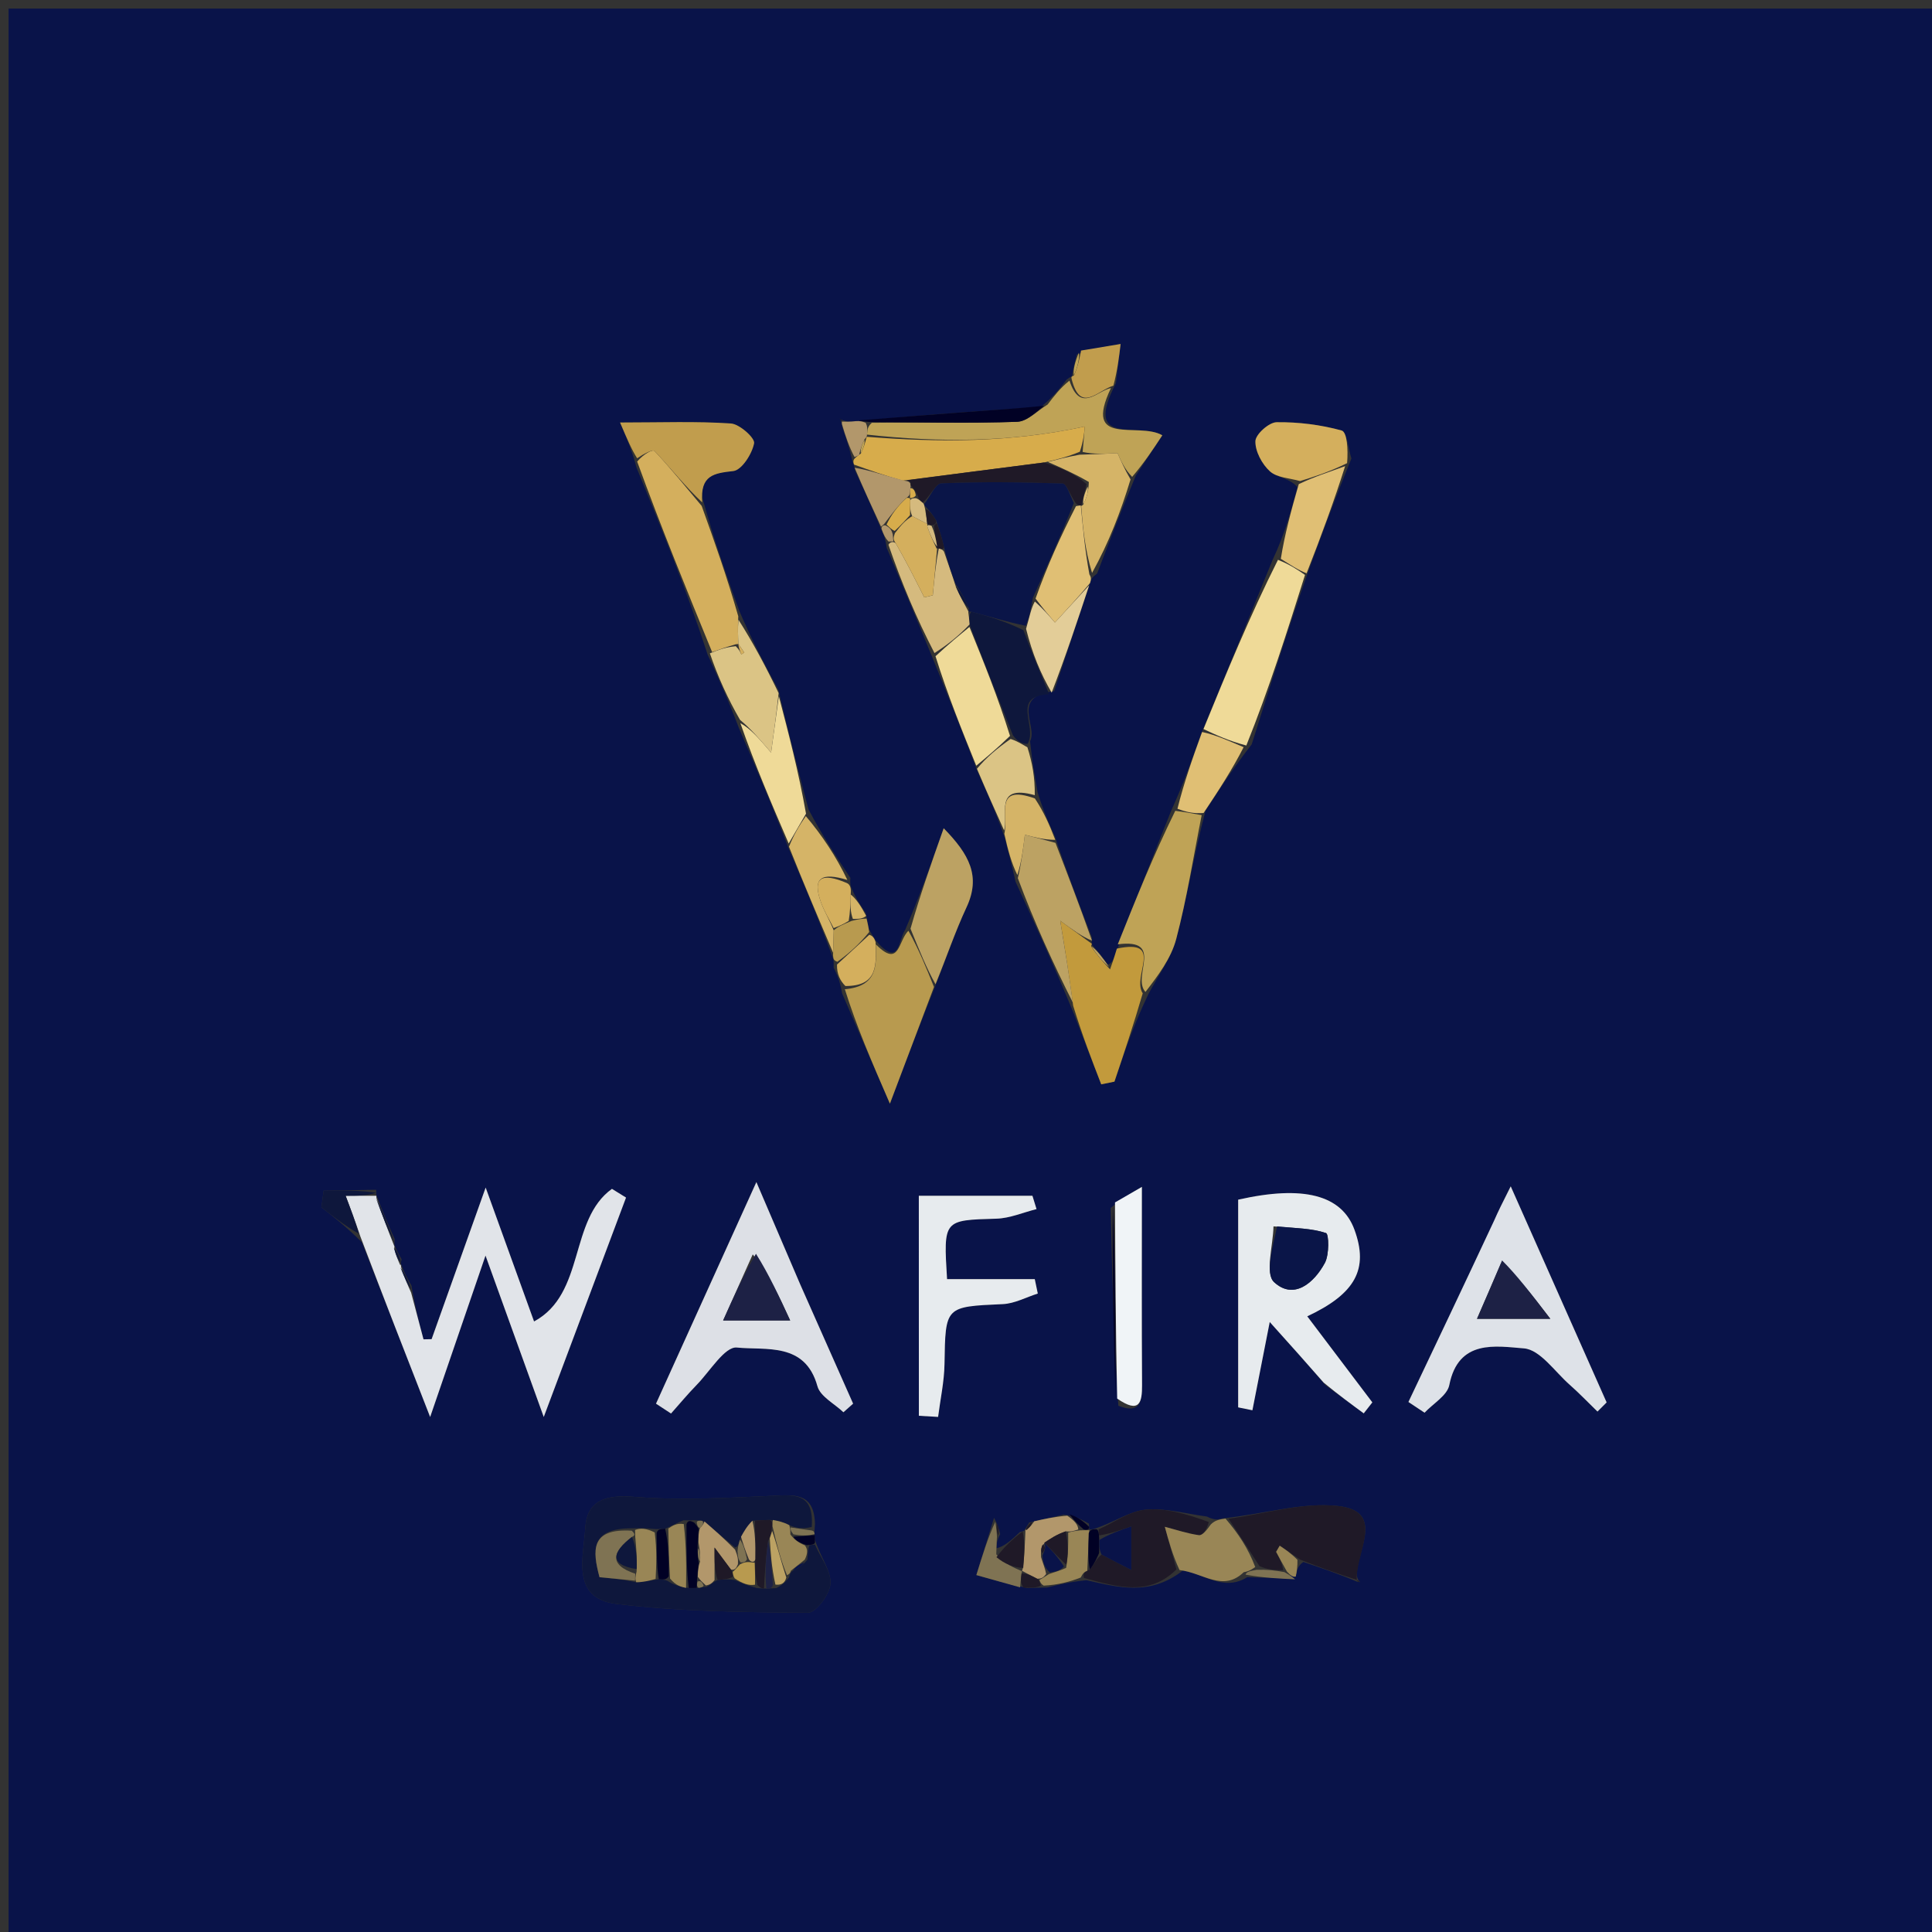 <svg version="1.1" id="Layer_1" xmlns="http://www.w3.org/2000/svg" xmlns:xlink="http://www.w3.org/1999/xlink" x="0px" y="0px"
	 width="100%" viewBox="0 0 225 225" enable-background="new 0 0 225 225" xml:space="preserve">
<rect x="0" y="0" width="225" height="225" fill="#333333" stroke="none"/>
<path fill="#091349" opacity="1" stroke="none" 
	d="
M122,226 
	C81.333,226 41.167,226 1,226 
	C1,151 1,76 1,1 
	C76,1 151,1 226,1 
	C226,76 226,151 226,226 
	C191.5,226 157,226 122,226 
M94.84,178.541 
	C94.84,178.541 94.853,178.298 94.911,177.479 
	C94.827,173.686 92.337,174.095 89.66,174.218 
	C84.411,174.459 79.117,174.751 73.899,174.325 
	C70.628,174.058 68.36,174.676 68.164,177.942 
	C67.962,181.304 66.457,186.152 71.812,186.793 
	C79.181,187.676 86.661,187.758 94.097,187.82 
	C95.019,187.828 96.645,185.66 96.716,184.429 
	C96.801,182.951 95.57,181.396 94.912,179.326 
	C94.906,179.144 94.9,178.961 94.84,178.541 
M46.769,146.666 
	C46.472,146.123 46.176,145.579 45.956,145.05 
	C45.956,145.05 45.917,145.118 45.962,144.31 
	C45.212,142.595 44.461,140.88 43.827,139.144 
	C43.827,139.144 43.803,139.26 43.81,138.561 
	C41.771,138.595 39.732,138.63 37.694,138.664 
	C37.607,139.31 37.52,139.956 37.433,140.602 
	C38.889,141.74 40.345,142.877 42.151,144.681 
	C44.679,151.156 47.208,157.63 50.095,165.023 
	C52.415,158.259 54.339,152.651 56.543,146.225 
	C58.862,152.65 60.916,158.344 63.325,165.02 
	C66.817,155.707 69.862,147.589 72.907,139.47 
	C72.36,139.132 71.814,138.793 71.268,138.455 
	C66.231,142.067 68.199,150.66 62.196,153.898 
	C60.374,148.858 58.622,144.01 56.56,138.303 
	C54.23,144.837 52.248,150.398 50.265,155.959 
	C49.95,155.965 49.636,155.971 49.321,155.977 
	C48.84,154.163 48.36,152.35 47.922,149.734 
	C47.461,148.909 47.001,148.084 46.694,147.157 
	C46.694,147.157 46.597,147.313 46.769,146.666 
M126.814,177.443 
	C126.005,176.99 125.195,176.537 123.875,176.393 
	C122.732,176.65 121.59,176.908 119.861,177.311 
	C119.663,177.642 119.464,177.972 119.324,178.18 
	C119.324,178.18 119.42,178.276 118.766,178.431 
	C117.871,179.28 116.975,180.128 116.037,180.305 
	C116.058,179.857 116.08,179.409 116.48,178.665 
	C116.355,178.148 116.23,177.63 115.767,176.759 
	C115.08,178.984 114.394,181.209 113.707,183.433 
	C115.405,183.911 117.103,184.388 119.631,184.94 
	C120.186,184.921 120.742,184.903 121.972,184.879 
	C123.238,184.561 124.504,184.243 126.525,184.029 
	C130.167,184.834 133.842,185.926 137.731,182.925 
	C140.099,183.161 142.419,185.441 145.267,183.673 
	C147.119,183.757 148.972,183.841 150.995,183.282 
	C151.052,182.841 151.11,182.401 151.782,181.903 
	C153.856,182.6 155.93,183.298 158.106,184.226 
	C158.106,184.226 158.411,184.243 158.411,184.243 
	C158.411,184.243 157.995,184.004 158.012,183.201 
	C158.173,180.287 161.196,175.986 155.809,175.388 
	C151.67,174.928 147.326,176.308 142.366,176.839 
	C141.914,176.961 141.462,177.082 140.554,176.616 
	C138.166,176.307 135.74,175.595 133.402,175.817 
	C131.525,175.994 129.756,177.303 127.355,178.075 
	C127.162,178.106 126.969,178.137 126.857,178.114 
	C126.857,178.114 126.882,178.207 126.814,177.443 
M97.978,48.872 
	C97.911,48.819 97.844,48.766 97.777,48.712 
	C97.886,48.848 97.995,48.984 98.098,49.768 
	C98.507,50.935 98.915,52.102 99.276,53.707 
	C99.276,53.707 99.462,54.107 99.602,54.846 
	C100.602,57.007 101.603,59.169 102.754,61.935 
	C102.93,62.31 103.106,62.686 103.27,63.81 
	C104.994,67.897 106.719,71.983 108.684,76.808 
	C110.354,80.931 112.024,85.054 113.859,89.883 
	C114.885,92.158 115.911,94.433 116.995,97.502 
	C117.386,98.993 117.777,100.483 118.276,102.698 
	C120.482,107.499 122.689,112.299 124.979,117.852 
	C126.069,120.662 127.159,123.472 128.249,126.282 
	C128.762,126.177 129.275,126.072 129.788,125.967 
	C130.897,122.673 132.006,119.379 133.744,115.768 
	C134.853,113.638 136.385,111.618 136.982,109.353 
	C138.232,104.614 138.988,99.746 140.389,94.43 
	C141.976,91.978 143.562,89.526 145.771,86.69 
	C147.841,80.111 149.911,73.533 152.347,66.586 
	C153.874,62.421 155.401,58.255 157.385,53.399 
	C157.017,52.263 156.873,50.309 156.24,50.134 
	C153.801,49.464 151.203,49.139 148.671,49.172 
	C147.785,49.183 146.226,50.577 146.204,51.375 
	C146.17,52.56 146.973,54.061 147.899,54.895 
	C148.732,55.644 150.21,55.677 151.105,56.734 
	C150.361,59.478 149.617,62.221 148.212,65.194 
	C145.527,71.765 142.842,78.336 139.835,85.59 
	C138.857,88.371 137.88,91.152 136.396,94.416 
	C134.322,99.602 132.249,104.788 129.958,110.976 
	C129.731,111.615 129.504,112.254 129.024,112.313 
	C128.392,111.492 127.759,110.67 127.1,109.937 
	C127.1,109.937 127.193,109.941 127.154,109.153 
	C125.743,105.488 124.332,101.823 122.868,97.455 
	C122.199,95.983 121.531,94.512 120.841,92.281 
	C120.533,90.555 120.225,88.83 119.961,86.317 
	C120.892,84.569 117.628,81.119 122.771,80.492 
	C124.13,76.381 125.489,72.27 127.034,67.652 
	C127.073,67.476 127.113,67.3 127.772,66.785 
	C129.149,63.182 130.527,59.579 132.276,55.388 
	C133.293,53.843 134.31,52.297 135.365,50.694 
	C132.55,49.063 126.064,52.168 129.959,44.628 
	C130.141,43.106 130.324,41.584 130.506,40.062 
	C128.971,40.316 127.435,40.571 125.404,41.29 
	C125.184,42.171 124.964,43.051 124.807,43.868 
	C124.807,43.868 124.731,43.821 124.227,44.194 
	C123.486,45.168 122.744,46.142 121.229,47.396 
	C118.154,47.604 115.078,47.797 112.004,48.025 
	C108,48.321 103.998,48.644 99.387,49.132 
	C98.965,49.124 98.544,49.115 97.978,48.872 
M100.831,106.345 
	C100.25,105.482 99.668,104.619 99.129,103.353 
	C99.129,103.353 98.956,102.987 99.038,102.247 
	C97.393,99.769 95.747,97.291 94.154,94.257 
	C93.004,89.865 91.853,85.472 90.654,80.358 
	C89.146,77.547 87.638,74.736 86.09,71.132 
	C84.632,67.06 83.175,62.988 81.835,58.098 
	C81.53,55.32 83.156,55.115 85.404,54.858 
	C86.382,54.745 87.587,52.864 87.822,51.623 
	C87.938,51.009 86.129,49.386 85.118,49.318 
	C81.073,49.047 77,49.206 72.213,49.206 
	C73.025,51.108 73.574,52.394 74.13,54.451 
	C77.065,61.616 80,68.78 82.41,76.232 
	C83.596,78.82 84.781,81.409 86.048,84.774 
	C87.983,89.262 89.917,93.751 91.919,98.978 
	C93.626,102.983 95.332,106.988 96.991,111.528 
	C97.05,111.697 97.109,111.865 97.083,112.68 
	C97.452,113.434 97.821,114.188 98.072,115.695 
	C99.762,119.594 101.453,123.493 103.638,128.533 
	C105.656,123.188 107.214,119.064 109.127,114.301 
	C110.258,111.423 111.247,108.478 112.553,105.682 
	C114.256,102.038 112.881,99.508 109.901,96.459 
	C108.391,100.734 107.14,104.276 105.41,108.307 
	C104.587,109.503 104.804,112.82 101.949,109.493 
	C101.81,109.171 101.573,108.962 101.212,108.222 
	C101.115,107.808 101.017,107.395 100.831,106.345 
M130.243,163.715 
	C132.737,164.7 133.015,163.295 133.002,161.296 
	C132.955,153.821 132.983,146.346 132.983,138.226 
	C131.628,139.009 130.74,139.522 129.348,140.684 
	C129.515,148.112 129.682,155.54 130.243,163.715 
M154.374,161.33 
	C155.856,162.419 157.338,163.509 158.82,164.599 
	C159.154,164.172 159.487,163.745 159.821,163.319 
	C157.292,159.975 154.763,156.632 152.242,153.298 
	C157.855,150.663 159.418,147.796 157.737,143.207 
	C156.257,139.164 151.791,137.999 144.197,139.714 
	C144.197,147.765 144.197,155.833 144.197,163.901 
	C144.75,164.014 145.303,164.126 145.855,164.239 
	C146.463,161.144 147.07,158.049 147.873,153.959 
	C150.234,156.587 152.087,158.65 154.374,161.33 
M93.066,149.27 
	C91.58,145.806 90.094,142.342 88.088,137.666 
	C83.793,147.148 80.095,155.31 76.398,163.471 
	C76.981,163.853 77.564,164.235 78.147,164.617 
	C79.142,163.5 80.099,162.345 81.143,161.275 
	C82.677,159.704 84.416,156.791 85.814,156.934 
	C89.194,157.281 93.764,156.268 95.2,161.443 
	C95.532,162.64 97.181,163.471 98.225,164.471 
	C98.601,164.137 98.977,163.803 99.353,163.469 
	C97.354,158.972 95.356,154.475 93.066,149.27 
M173.919,142.454 
	C170.621,149.394 167.323,156.333 164.025,163.273 
	C164.651,163.69 165.277,164.107 165.903,164.524 
	C166.901,163.458 168.544,162.52 168.784,161.304 
	C169.848,155.93 174.209,156.776 177.482,157.033 
	C179.356,157.181 181.064,159.736 182.798,161.262 
	C183.925,162.253 184.963,163.344 186.041,164.39 
	C186.397,164.035 186.752,163.679 187.107,163.324 
	C183.512,155.225 179.917,147.125 175.938,138.16 
	C174.87,140.287 174.5,141.022 173.919,142.454 
M107.013,154.317 
	C107.013,157.838 107.013,161.359 107.013,164.881 
	C107.759,164.924 108.504,164.968 109.25,165.012 
	C109.51,162.963 109.962,160.918 109.996,158.866 
	C110.107,152.12 110.051,152.182 116.793,151.876 
	C118.165,151.814 119.505,151.074 120.86,150.647 
	C120.743,150.087 120.626,149.527 120.509,148.966 
	C117.09,148.966 113.671,148.966 110.294,148.966 
	C109.87,142.032 109.873,142.106 116.04,141.927 
	C117.607,141.882 119.156,141.201 120.714,140.811 
	C120.555,140.295 120.396,139.778 120.237,139.262 
	C115.989,139.262 111.74,139.262 107.006,139.262 
	C107.006,144.118 107.006,148.74 107.013,154.317 
z"/>
<path fill="#E1E4E9" opacity="1" stroke="none" 
	d="
M47.879,150.536 
	C48.36,152.35 48.84,154.163 49.321,155.977 
	C49.636,155.971 49.95,155.965 50.265,155.959 
	C52.248,150.398 54.23,144.837 56.56,138.303 
	C58.622,144.01 60.374,148.858 62.196,153.898 
	C68.199,150.66 66.231,142.067 71.268,138.455 
	C71.814,138.793 72.36,139.132 72.907,139.47 
	C69.862,147.589 66.817,155.707 63.325,165.02 
	C60.916,158.344 58.862,152.65 56.543,146.225 
	C54.339,152.651 52.415,158.259 50.095,165.023 
	C47.208,157.63 44.679,151.156 41.972,144.009 
	C41.327,142.107 40.863,140.877 40.252,139.26 
	C41.615,139.26 42.709,139.26 43.803,139.26 
	C43.803,139.26 43.827,139.144 43.838,139.509 
	C44.539,141.622 45.228,143.37 45.917,145.118 
	C45.917,145.118 45.956,145.05 45.913,145.353 
	C46.113,146.208 46.355,146.761 46.597,147.313 
	C46.597,147.313 46.694,147.157 46.707,147.558 
	C47.107,148.818 47.493,149.677 47.879,150.536 
z"/>
<path fill="#E7EBEE" opacity="1" stroke="none" 
	d="
M154.156,161.021 
	C152.087,158.65 150.234,156.587 147.873,153.959 
	C147.07,158.049 146.463,161.144 145.855,164.239 
	C145.303,164.126 144.75,164.014 144.197,163.901 
	C144.197,155.833 144.197,147.765 144.197,139.714 
	C151.791,137.999 156.257,139.164 157.737,143.207 
	C159.418,147.796 157.855,150.663 152.242,153.298 
	C154.763,156.632 157.292,159.975 159.821,163.319 
	C159.487,163.745 159.154,164.172 158.82,164.599 
	C157.338,163.509 155.856,162.419 154.156,161.021 
M148.31,142.823 
	C148.269,145.058 147.29,148.31 148.382,149.318 
	C150.666,151.428 153.03,149.424 154.296,147.073 
	C154.815,146.109 154.765,143.715 154.427,143.602 
	C152.771,143.047 150.93,143.04 148.31,142.823 
z"/>
<path fill="#DDE0E6" opacity="1" stroke="none" 
	d="
M93.212,149.624 
	C95.356,154.475 97.354,158.972 99.353,163.469 
	C98.977,163.803 98.601,164.137 98.225,164.471 
	C97.181,163.471 95.532,162.64 95.2,161.443 
	C93.764,156.268 89.194,157.281 85.814,156.934 
	C84.416,156.791 82.677,159.704 81.143,161.275 
	C80.099,162.345 79.142,163.5 78.147,164.617 
	C77.564,164.235 76.981,163.853 76.398,163.471 
	C80.095,155.31 83.793,147.148 88.088,137.666 
	C90.094,142.342 91.58,145.806 93.212,149.624 
M87.664,146.084 
	C86.553,148.563 85.443,151.042 84.217,153.778 
	C87.055,153.778 89.314,153.778 92.022,153.778 
	C90.727,150.964 89.572,148.453 87.664,146.084 
z"/>
<path fill="#DEE2E8" opacity="1" stroke="none" 
	d="
M174.025,142.106 
	C174.5,141.022 174.87,140.287 175.938,138.16 
	C179.917,147.125 183.512,155.225 187.107,163.324 
	C186.752,163.679 186.397,164.035 186.041,164.39 
	C184.963,163.344 183.925,162.253 182.798,161.262 
	C181.064,159.736 179.356,157.181 177.482,157.033 
	C174.209,156.776 169.848,155.93 168.784,161.304 
	C168.544,162.52 166.901,163.458 165.903,164.524 
	C165.277,164.107 164.651,163.69 164.025,163.273 
	C167.323,156.333 170.621,149.394 174.025,142.106 
M174.801,147.159 
	C173.876,149.291 172.951,151.422 172.011,153.588 
	C174.842,153.588 177.004,153.588 180.55,153.588 
	C178.268,150.608 176.662,148.512 174.801,147.159 
z"/>
<path fill="#0E173C" opacity="1" stroke="none" 
	d="
M94.908,179.874 
	C95.57,181.396 96.801,182.951 96.716,184.429 
	C96.645,185.66 95.019,187.828 94.097,187.82 
	C86.661,187.758 79.181,187.676 71.812,186.793 
	C66.457,186.152 67.962,181.304 68.164,177.942 
	C68.36,174.676 70.628,174.058 73.899,174.325 
	C79.117,174.751 84.411,174.459 89.66,174.218 
	C92.337,174.095 94.827,173.686 94.535,177.827 
	C93.46,178.079 92.761,177.983 91.917,177.617 
	C91.182,177.236 90.593,177.124 89.657,177.009 
	C88.846,177.033 88.383,177.061 87.626,177.104 
	C86.988,177.735 86.643,178.353 86.167,179.319 
	C85.988,179.911 85.94,180.155 85.606,180.207 
	C84.227,179.071 83.134,178.127 81.82,177.129 
	C81.6,177.076 81.147,177.053 80.837,177.048 
	C80.322,177.053 80.116,177.062 79.594,177.054 
	C78.797,177.362 78.315,177.686 77.465,178.032 
	C76.852,178.073 76.607,178.094 76.133,178.062 
	C75.254,177.975 74.604,177.94 73.569,177.988 
	C68.749,177.978 68.988,180.548 69.819,183.68 
	C71.342,183.828 72.651,183.956 74.096,184.267 
	C74.939,184.262 75.646,184.072 76.727,183.917 
	C77.348,183.966 77.597,183.981 77.995,184.268 
	C78.73,184.67 79.314,184.8 80.212,184.939 
	C80.735,184.944 80.944,184.938 81.369,184.919 
	C81.584,184.905 82.002,184.791 82.272,184.811 
	C82.766,184.559 82.991,184.285 83.572,183.998 
	C84.401,183.932 84.874,183.881 85.574,184.013 
	C86.494,184.435 87.186,184.675 88.151,184.946 
	C88.606,184.986 88.788,184.997 89.251,185.003 
	C89.718,184.987 89.904,184.975 90.382,184.955 
	C91.049,184.629 91.424,184.309 91.88,183.725 
	C92.009,183.281 92.056,183.102 92.38,182.908 
	C93.083,182.581 93.511,182.271 94.023,181.636 
	C94.092,180.868 94.076,180.425 94.272,179.953 
	C94.484,179.924 94.908,179.874 94.908,179.874 
z"/>
<path fill="#E7EBEE" opacity="1" stroke="none" 
	d="
M107.009,153.839 
	C107.006,148.74 107.006,144.118 107.006,139.262 
	C111.74,139.262 115.989,139.262 120.237,139.262 
	C120.396,139.778 120.555,140.295 120.714,140.811 
	C119.156,141.201 117.607,141.882 116.04,141.927 
	C109.873,142.106 109.87,142.032 110.294,148.966 
	C113.671,148.966 117.09,148.966 120.509,148.966 
	C120.626,149.527 120.743,150.087 120.86,150.647 
	C119.505,151.074 118.165,151.814 116.793,151.876 
	C110.051,152.182 110.107,152.12 109.996,158.866 
	C109.962,160.918 109.51,162.963 109.25,165.012 
	C108.504,164.968 107.759,164.924 107.013,164.881 
	C107.013,161.359 107.013,157.838 107.009,153.839 
z"/>
<path fill="#EFDA98" opacity="1" stroke="none" 
	d="
M140.158,84.906 
	C142.842,78.336 145.527,71.765 148.833,65.197 
	C150.297,65.785 151.139,66.37 151.981,66.955 
	C149.911,73.533 147.841,80.111 145.146,86.821 
	C143.066,86.271 141.612,85.589 140.158,84.906 
z"/>
<path fill="#D4AF5D" opacity="1" stroke="none" 
	d="
M82.934,75.944 
	C80,68.78 77.065,61.616 74.205,53.755 
	C74.951,52.863 76.017,52.298 76.232,52.527 
	C78.145,54.577 79.909,56.768 81.717,58.916 
	C83.175,62.988 84.632,67.06 85.978,71.771 
	C85.909,73.274 85.952,74.138 85.998,75.001 
	C86,75 86.005,74.995 85.682,75.032 
	C84.551,75.36 83.743,75.652 82.934,75.944 
z"/>
<path fill="#B89A4F" opacity="1" stroke="none" 
	d="
M102.002,109.978 
	C104.804,112.82 104.587,109.503 105.799,108.4 
	C107.049,110.642 107.91,112.791 108.771,114.94 
	C107.214,119.064 105.656,123.188 103.638,128.533 
	C101.453,123.493 99.762,119.594 98.392,115.206 
	C102.279,114.851 102.041,112.345 102.002,109.978 
z"/>
<path fill="#BFA356" opacity="1" stroke="none" 
	d="
M122.002,47.115 
	C122.744,46.142 123.486,45.168 124.549,44.326 
	C125.811,48.166 127.788,45.498 129.381,45.192 
	C126.064,52.168 132.55,49.063 135.365,50.694 
	C134.31,52.297 133.293,53.843 131.849,55.537 
	C130.967,54.643 130.513,53.6 130.152,52.773 
	C128.619,52.849 127.332,52.913 126.082,52.631 
	C126.202,51.283 126.285,50.28 126.336,49.672 
	C117.686,51.547 109.341,51.537 100.972,50.614 
	C101.018,50.013 101.047,49.668 101.532,49.239 
	C107.479,49.175 112.974,49.32 118.456,49.122 
	C119.661,49.078 120.822,47.816 122.002,47.115 
z"/>
<path fill="#BFA356" opacity="1" stroke="none" 
	d="
M130.176,109.974 
	C132.249,104.788 134.322,99.602 136.873,94.427 
	C138.216,94.603 139.082,94.767 139.948,94.931 
	C138.988,99.746 138.232,104.614 136.982,109.353 
	C136.385,111.618 134.853,113.638 133.396,115.522 
	C131.76,113.687 135.689,109.272 130.176,109.974 
z"/>
<path fill="#C29A3C" opacity="1" stroke="none" 
	d="
M130.067,110.475 
	C135.689,109.272 131.76,113.687 133.082,115.68 
	C132.006,119.379 130.897,122.673 129.788,125.967 
	C129.275,126.072 128.762,126.177 128.249,126.282 
	C127.159,123.472 126.069,120.662 124.98,117.124 
	C124.508,113.517 124.035,110.638 123.474,107.229 
	C124.918,108.282 126.055,109.111 127.193,109.941 
	C127.193,109.941 127.1,109.937 127.077,110.218 
	C127.795,111.297 128.536,112.095 129.277,112.893 
	C129.504,112.254 129.731,111.615 130.067,110.475 
z"/>
<path fill="#1F1927" opacity="1" stroke="none" 
	d="
M143.074,176.87 
	C147.326,176.308 151.67,174.928 155.809,175.388 
	C161.196,175.986 158.173,180.287 158.006,183.6 
	C158,184 158.004,183.995 158.004,183.995 
	C155.93,183.298 153.856,182.6 151.404,181.628 
	C150.362,180.905 149.698,180.457 149.034,180.01 
	C148.894,180.249 148.755,180.488 148.616,180.727 
	C148.985,181.419 149.355,182.111 149.434,182.869 
	C148.376,182.862 147.608,182.79 146.681,182.394 
	C145.372,180.336 144.223,178.603 143.074,176.87 
z"/>
<path fill="#D7AC4B" opacity="1" stroke="none" 
	d="
M100.955,50.87 
	C109.341,51.537 117.686,51.547 126.336,49.672 
	C126.285,50.28 126.202,51.283 125.758,52.609 
	C124.273,53.22 123.148,53.507 121.572,53.862 
	C115.906,54.593 110.691,55.257 105.137,55.971 
	C103.02,55.383 101.241,54.745 99.462,54.107 
	C99.462,54.107 99.276,53.707 99.491,53.446 
	C99.707,53.184 100.049,52.994 100.26,52.808 
	C100.609,52.09 100.747,51.559 100.901,50.988 
	C100.915,50.947 100.955,50.87 100.955,50.87 
z"/>
<path fill="#C19D4D" opacity="1" stroke="none" 
	d="
M81.776,58.507 
	C79.909,56.768 78.145,54.577 76.232,52.527 
	C76.017,52.298 74.951,52.863 74.202,53.37 
	C73.574,52.394 73.025,51.108 72.213,49.206 
	C77,49.206 81.073,49.047 85.118,49.318 
	C86.129,49.386 87.938,51.009 87.822,51.623 
	C87.587,52.864 86.382,54.745 85.404,54.858 
	C83.156,55.115 81.53,55.32 81.776,58.507 
z"/>
<path fill="#BCA263" opacity="1" stroke="none" 
	d="
M127.173,109.547 
	C126.055,109.111 124.918,108.282 123.474,107.229 
	C124.035,110.638 124.508,113.517 124.938,116.747 
	C122.689,112.299 120.482,107.499 118.536,102.272 
	C118.974,100.364 119.153,98.882 119.355,97.211 
	C120.351,97.476 121.636,97.817 122.921,98.159 
	C124.332,101.823 125.743,105.488 127.173,109.547 
z"/>
<path fill="#BCA263" opacity="1" stroke="none" 
	d="
M108.949,114.621 
	C107.91,112.791 107.049,110.642 106.038,108.156 
	C107.14,104.276 108.391,100.734 109.901,96.459 
	C112.881,99.508 114.256,102.038 112.553,105.682 
	C111.247,108.478 110.258,111.423 108.949,114.621 
z"/>
<path fill="#F0F4F7" opacity="1" stroke="none" 
	d="
M129.852,140.035 
	C130.74,139.522 131.628,139.009 132.983,138.226 
	C132.983,146.346 132.955,153.821 133.002,161.296 
	C133.015,163.295 132.737,164.7 130.106,162.879 
	C129.93,154.707 129.891,147.371 129.852,140.035 
z"/>
<path fill="#D5B467" opacity="1" stroke="none" 
	d="
M122.024,53.794 
	C123.148,53.507 124.273,53.22 125.721,52.954 
	C127.332,52.913 128.619,52.849 130.152,52.773 
	C130.513,53.6 130.967,54.643 131.663,55.831 
	C130.527,59.579 129.149,63.182 127.181,66.722 
	C126.351,64.058 126.111,61.456 125.91,58.881 
	C125.948,58.908 125.901,58.987 126.174,58.75 
	C126.61,57.818 126.772,57.122 126.805,56.129 
	C125.125,55.153 123.574,54.474 122.024,53.794 
z"/>
<path fill="#EFDA98" opacity="1" stroke="none" 
	d="
M91.851,98.239 
	C89.917,93.751 87.983,89.262 86.222,84.219 
	C87.412,84.852 88.428,86.04 89.801,87.645 
	C90.154,85.077 90.428,83.079 90.703,81.08 
	C91.853,85.472 93.004,89.865 93.868,94.761 
	C93.005,96.256 92.428,97.248 91.851,98.239 
z"/>
<path fill="#DBC485" opacity="1" stroke="none" 
	d="
M90.679,80.719 
	C90.428,83.079 90.154,85.077 89.801,87.645 
	C88.428,86.04 87.412,84.852 86.181,83.831 
	C84.781,81.409 83.596,78.82 82.672,76.088 
	C83.743,75.652 84.551,75.36 85.691,75.256 
	C86.124,75.701 86.227,75.959 86.33,76.217 
	C86.446,76.142 86.562,76.067 86.678,75.992 
	C86.451,75.662 86.223,75.332 85.996,75.003 
	C85.952,74.138 85.909,73.274 85.997,72.167 
	C87.638,74.736 89.146,77.547 90.679,80.719 
z"/>
<path fill="#1F1927" opacity="1" stroke="none" 
	d="
M127.938,178.11 
	C129.756,177.303 131.525,175.994 133.402,175.817 
	C135.74,175.595 138.166,176.307 140.774,177.251 
	C140.533,178.206 140.026,178.844 139.618,178.786 
	C138.277,178.596 136.972,178.155 135.654,177.81 
	C136.105,179.463 136.556,181.116 137.007,182.77 
	C133.842,185.926 130.167,184.834 126.239,183.77 
	C126.096,183.226 126.32,183.033 126.923,182.789 
	C127.483,182.053 127.742,181.458 128.29,181.044 
	C129.493,181.689 130.408,182.153 131.754,182.836 
	C131.754,180.807 131.754,179.387 131.754,177.768 
	C130.403,178.23 129.212,178.638 128.001,178.812 
	C127.981,178.578 127.938,178.11 127.938,178.11 
z"/>
<path fill="#0E173C" opacity="1" stroke="none" 
	d="
M122.183,80.841 
	C117.628,81.119 120.892,84.569 119.673,86.634 
	C118.933,86.631 118.482,86.31 117.96,85.63 
	C116.226,81.187 114.564,77.102 112.916,72.721 
	C112.873,72.036 112.817,71.647 113.107,71.239 
	C115.354,71.828 117.254,72.435 119.189,73.396 
	C120.21,76.113 121.196,78.477 122.183,80.841 
z"/>
<path fill="#EFDA98" opacity="1" stroke="none" 
	d="
M112.902,73.016 
	C114.564,77.102 116.226,81.187 117.625,85.702 
	C116.139,87.147 114.917,88.162 113.694,89.177 
	C112.024,85.054 110.354,80.931 108.949,76.423 
	C110.444,75.032 111.673,74.024 112.902,73.016 
z"/>
<path fill="#D4AF5D" opacity="1" stroke="none" 
	d="
M151.404,56.026 
	C150.21,55.677 148.732,55.644 147.899,54.895 
	C146.973,54.061 146.17,52.56 146.204,51.375 
	C146.226,50.577 147.785,49.183 148.671,49.172 
	C151.203,49.139 153.801,49.464 156.24,50.134 
	C156.873,50.309 157.017,52.263 156.883,53.939 
	C154.722,54.995 153.063,55.51 151.404,56.026 
z"/>
<path fill="#E0BF74" opacity="1" stroke="none" 
	d="
M151.254,56.38 
	C153.063,55.51 154.722,54.995 156.655,54.285 
	C155.401,58.255 153.874,62.421 152.164,66.77 
	C151.139,66.37 150.297,65.785 149.163,65.082 
	C149.617,62.221 150.361,59.478 151.254,56.38 
z"/>
<path fill="#D5BA7E" opacity="1" stroke="none" 
	d="
M112.916,72.721 
	C111.673,74.024 110.444,75.032 108.829,76.055 
	C106.719,71.983 104.994,67.897 103.469,63.443 
	C103.667,63.076 104.053,63.047 104.316,63.262 
	C105.599,65.509 106.619,67.54 107.639,69.571 
	C107.971,69.49 108.302,69.408 108.634,69.327 
	C108.803,67.492 108.972,65.657 109.333,63.87 
	C109.525,63.918 109.904,64.03 109.984,64.373 
	C110.469,65.809 110.875,66.903 111.308,68.3 
	C111.821,69.474 112.307,70.345 112.791,71.23 
	C112.789,71.244 112.761,71.257 112.761,71.257 
	C112.817,71.647 112.873,72.036 112.916,72.721 
z"/>
<path fill="#998656" opacity="1" stroke="none" 
	d="
M137.369,182.847 
	C136.556,181.116 136.105,179.463 135.654,177.81 
	C136.972,178.155 138.277,178.596 139.618,178.786 
	C140.026,178.844 140.533,178.206 141.002,177.545 
	C141.462,177.082 141.914,176.961 142.72,176.855 
	C144.223,178.603 145.372,180.336 146.184,182.494 
	C145.513,182.978 145.181,183.036 144.849,183.094 
	C142.419,185.441 140.099,183.161 137.369,182.847 
z"/>
<path fill="#E3CD98" opacity="1" stroke="none" 
	d="
M122.477,80.666 
	C121.196,78.477 120.21,76.113 119.496,73.23 
	C119.915,71.796 120.06,70.881 120.517,70.048 
	C121.533,70.954 122.239,71.777 122.856,72.497 
	C124.269,70.962 125.559,69.561 126.848,68.16 
	C125.489,72.27 124.13,76.381 122.477,80.666 
z"/>
<path fill="#E0BF74" opacity="1" stroke="none" 
	d="
M140.168,94.681 
	C139.082,94.767 138.216,94.603 137.126,94.186 
	C137.88,91.152 138.857,88.371 139.996,85.248 
	C141.612,85.589 143.066,86.271 144.834,87.013 
	C143.562,89.526 141.976,91.978 140.168,94.681 
z"/>
<path fill="#D5B467" opacity="1" stroke="none" 
	d="
M91.885,98.608 
	C92.428,97.248 93.005,96.256 93.842,95.039 
	C95.747,97.291 97.393,99.769 98.682,102.477 
	C95.704,101.581 94.548,102.158 95.621,105.115 
	C95.995,106.148 96.593,107.099 97.094,108.349 
	C97.079,109.405 97.059,110.199 97.039,110.994 
	C95.332,106.988 93.626,102.983 91.885,98.608 
z"/>
<path fill="#DBC485" opacity="1" stroke="none" 
	d="
M113.776,89.53 
	C114.917,88.162 116.139,87.147 117.697,86.06 
	C118.482,86.31 118.933,86.631 119.651,87.028 
	C120.225,88.83 120.533,90.555 120.51,92.606 
	C115.682,91.257 117.471,94.98 116.936,96.708 
	C115.911,94.433 114.885,92.158 113.776,89.53 
z"/>
<path fill="#E0BF74" opacity="1" stroke="none" 
	d="
M126.941,67.906 
	C125.559,69.561 124.269,70.962 122.856,72.497 
	C122.239,71.777 121.533,70.954 120.601,69.712 
	C121.957,65.858 123.54,62.424 125.308,58.947 
	C125.494,58.905 125.872,58.855 125.872,58.855 
	C126.111,61.456 126.351,64.058 126.871,66.892 
	C127.113,67.3 127.073,67.476 126.941,67.906 
z"/>
<path fill="#D5B467" opacity="1" stroke="none" 
	d="
M116.966,97.105 
	C117.471,94.98 115.682,91.257 120.521,92.986 
	C121.531,94.512 122.199,95.983 122.895,97.807 
	C121.636,97.817 120.351,97.476 119.355,97.211 
	C119.153,98.882 118.974,100.364 118.482,101.91 
	C117.777,100.483 117.386,98.993 116.966,97.105 
z"/>
<path fill="#C19D4D" opacity="1" stroke="none" 
	d="
M129.67,44.91 
	C127.788,45.498 125.811,48.166 124.801,44.139 
	C124.731,43.821 124.807,43.868 125.086,43.715 
	C125.544,42.649 125.722,41.737 125.9,40.825 
	C127.435,40.571 128.971,40.316 130.506,40.062 
	C130.324,41.584 130.141,43.106 129.67,44.91 
z"/>
<path fill="#7F7353" opacity="1" stroke="none" 
	d="
M118.801,184.865 
	C117.103,184.388 115.405,183.911 113.707,183.433 
	C114.394,181.209 115.08,178.984 115.909,177.243 
	C116.067,178.139 116.084,178.55 116.101,178.961 
	C116.08,179.409 116.058,179.857 116.024,181.016 
	C117.027,182.145 118.044,182.563 119.032,182.989 
	C119.003,182.998 119.026,182.942 118.968,183.26 
	C118.874,184.007 118.838,184.436 118.801,184.865 
z"/>
<path fill="#B2976B" opacity="1" stroke="none" 
	d="
M120.447,177.166 
	C121.59,176.908 122.732,176.65 124.292,176.515 
	C125.128,177.094 125.547,177.551 125.575,178.127 
	C124.922,178.325 124.661,178.405 124.122,178.339 
	C123.105,178.68 122.365,179.167 121.626,179.689 
	C121.626,179.724 121.651,179.788 121.421,179.916 
	C121.205,180.385 121.221,180.726 121.24,181.346 
	C121.476,182.125 121.708,182.626 121.831,183.307 
	C121.535,183.701 121.313,183.869 120.785,183.857 
	C120.019,183.464 119.522,183.203 119.026,182.942 
	C119.026,182.942 119.003,182.998 119.134,182.603 
	C119.317,180.897 119.369,179.586 119.42,178.276 
	C119.42,178.276 119.324,178.18 119.561,178.138 
	C120.014,177.786 120.231,177.476 120.447,177.166 
z"/>
<path fill="#010125" opacity="1" stroke="none" 
	d="
M121.616,47.256 
	C120.822,47.816 119.661,49.078 118.456,49.122 
	C112.974,49.32 107.479,49.175 101.262,49.144 
	C100.356,49.075 100.176,49.015 99.995,48.956 
	C103.998,48.644 108,48.321 112.004,48.025 
	C115.078,47.797 118.154,47.604 121.616,47.256 
z"/>
<path fill="#010125" opacity="1" stroke="none" 
	d="
M129.6,140.359 
	C129.891,147.371 129.93,154.707 129.909,162.506 
	C129.682,155.54 129.515,148.112 129.6,140.359 
z"/>
<path fill="#0E173C" opacity="1" stroke="none" 
	d="
M43.806,138.91 
	C42.709,139.26 41.615,139.26 40.252,139.26 
	C40.863,140.877 41.327,142.107 41.797,143.676 
	C40.345,142.877 38.889,141.74 37.433,140.602 
	C37.52,139.956 37.607,139.31 37.694,138.664 
	C39.732,138.63 41.771,138.595 43.806,138.91 
z"/>
<path fill="#D4AF5D" opacity="1" stroke="none" 
	d="
M97.089,108.088 
	C96.593,107.099 95.995,106.148 95.621,105.115 
	C94.548,102.158 95.704,101.581 98.641,102.847 
	C98.956,102.987 99.129,103.353 99.079,103.963 
	C99.023,105.389 99.018,106.206 98.839,107.252 
	C98.141,107.683 97.615,107.886 97.089,108.088 
z"/>
<path fill="#B2976B" opacity="1" stroke="none" 
	d="
M99.532,54.476 
	C101.241,54.745 103.02,55.383 105.301,55.978 
	C106.031,56.061 106.11,56.25 106.022,56.866 
	C105.99,57.474 105.975,57.717 105.593,57.96 
	C104.505,58.957 103.786,59.954 102.951,61.046 
	C102.835,61.141 102.603,61.33 102.603,61.33 
	C101.603,59.169 100.602,57.007 99.532,54.476 
z"/>
<path fill="#998656" opacity="1" stroke="none" 
	d="
M124.4,178.485 
	C124.661,178.405 124.922,178.325 125.794,178.219 
	C126.406,178.193 126.882,178.207 126.882,178.207 
	C126.882,178.207 126.857,178.114 126.833,178.538 
	C126.747,180.285 126.684,181.608 126.622,182.931 
	C126.32,183.033 126.096,183.226 125.861,183.718 
	C124.504,184.243 123.238,184.561 121.556,184.663 
	C121.141,184.446 121.055,183.989 121.055,183.989 
	C121.313,183.869 121.535,183.701 122.169,183.312 
	C123.04,183.02 123.466,182.904 124.161,182.589 
	C124.42,181.088 124.41,179.786 124.4,178.485 
z"/>
<path fill="#D4AF5D" opacity="1" stroke="none" 
	d="
M101.975,109.735 
	C102.041,112.345 102.279,114.851 98.451,114.829 
	C97.821,114.188 97.452,113.434 97.477,112.333 
	C98.992,110.946 100.114,109.906 101.236,108.866 
	C101.573,108.962 101.81,109.171 101.975,109.735 
z"/>
<path fill="#B89A4F" opacity="1" stroke="none" 
	d="
M101.224,108.544 
	C100.114,109.906 98.992,110.946 97.519,112.01 
	C97.109,111.865 97.05,111.697 97.015,111.261 
	C97.059,110.199 97.079,109.405 97.094,108.349 
	C97.615,107.886 98.141,107.683 99.157,107.253 
	C100.072,107.01 100.496,106.996 100.92,106.981 
	C101.017,107.395 101.115,107.808 101.224,108.544 
z"/>
<path fill="#7F7353" opacity="1" stroke="none" 
	d="
M145.058,183.384 
	C145.181,183.036 145.513,182.978 146.343,182.819 
	C147.608,182.79 148.376,182.862 149.584,183.087 
	C150.292,183.469 150.558,183.697 150.824,183.925 
	C148.972,183.841 147.119,183.757 145.058,183.384 
z"/>
<path fill="#1F1927" opacity="1" stroke="none" 
	d="
M119.093,178.354 
	C119.369,179.586 119.317,180.897 119.163,182.594 
	C118.044,182.563 117.027,182.145 116.045,181.352 
	C116.975,180.128 117.871,179.28 119.093,178.354 
z"/>
<path fill="#B2976B" opacity="1" stroke="none" 
	d="
M99.691,49.044 
	C100.176,49.015 100.356,49.075 100.806,49.228 
	C101.047,49.668 101.018,50.013 100.972,50.614 
	C100.955,50.87 100.915,50.947 100.679,51.161 
	C100.311,51.915 100.18,52.455 100.049,52.994 
	C100.049,52.994 99.707,53.184 99.516,53.226 
	C98.915,52.102 98.507,50.935 98.052,49.385 
	C98.006,49.001 98.122,49.106 98.122,49.106 
	C98.544,49.115 98.965,49.124 99.691,49.044 
z"/>
<path fill="#0E173C" opacity="1" stroke="none" 
	d="
M45.94,144.714 
	C45.228,143.37 44.539,141.622 43.78,139.52 
	C44.461,140.88 45.212,142.595 45.94,144.714 
z"/>
<path fill="#998656" opacity="1" stroke="none" 
	d="
M150.909,183.603 
	C150.558,183.697 150.292,183.469 149.875,183.022 
	C149.355,182.111 148.985,181.419 148.616,180.727 
	C148.755,180.488 148.894,180.249 149.034,180.01 
	C149.698,180.457 150.362,180.905 151.098,181.656 
	C151.11,182.401 151.052,182.841 150.909,183.603 
z"/>
<path fill="#BCA263" opacity="1" stroke="none" 
	d="
M129.15,112.603 
	C128.536,112.095 127.795,111.297 127.09,110.174 
	C127.759,110.67 128.392,111.492 129.15,112.603 
z"/>
<path fill="#010125" opacity="1" stroke="none" 
	d="
M126.923,182.789 
	C126.684,181.608 126.747,180.285 126.793,178.565 
	C126.969,178.137 127.162,178.106 127.647,178.092 
	C127.938,178.11 127.981,178.578 128.004,179.115 
	C128.018,180.056 128.009,180.46 128.001,180.863 
	C127.742,181.458 127.483,182.053 126.923,182.789 
z"/>
<path fill="#D5B467" opacity="1" stroke="none" 
	d="
M100.875,106.663 
	C100.496,106.996 100.072,107.01 99.33,107.024 
	C99.018,106.206 99.023,105.389 99.058,104.164 
	C99.668,104.619 100.25,105.482 100.875,106.663 
z"/>
<path fill="#0E173C" opacity="1" stroke="none" 
	d="
M47.9,150.135 
	C47.493,149.677 47.107,148.818 46.631,147.609 
	C47.001,148.084 47.461,148.909 47.9,150.135 
z"/>
<path fill="#BFA356" opacity="1" stroke="none" 
	d="
M125.652,41.058 
	C125.722,41.737 125.544,42.649 125.055,43.746 
	C124.964,43.051 125.184,42.171 125.652,41.058 
z"/>
<path fill="#1F1927" opacity="1" stroke="none" 
	d="
M120.785,183.857 
	C121.055,183.989 121.141,184.446 121.219,184.665 
	C120.742,184.903 120.186,184.921 119.216,184.902 
	C118.838,184.436 118.874,184.007 118.968,183.26 
	C119.522,183.203 120.019,183.464 120.785,183.857 
z"/>
<path fill="#010125" opacity="1" stroke="none" 
	d="
M94.91,179.6 
	C94.908,179.874 94.484,179.924 93.948,179.945 
	C92.961,179.635 92.511,179.303 92.416,178.958 
	C93.479,178.888 94.187,178.833 94.894,178.779 
	C94.9,178.961 94.906,179.144 94.91,179.6 
z"/>
<path fill="#7F7353" opacity="1" stroke="none" 
	d="
M94.867,178.66 
	C94.187,178.833 93.479,178.888 92.401,178.687 
	C92.04,178.249 92.051,178.068 92.063,177.887 
	C92.761,177.983 93.46,178.079 94.506,178.236 
	C94.853,178.298 94.84,178.541 94.867,178.66 
z"/>
<path fill="#010125" opacity="1" stroke="none" 
	d="
M126.848,177.825 
	C126.882,178.207 126.406,178.193 126.186,178.101 
	C125.547,177.551 125.128,177.094 124.547,176.361 
	C125.195,176.537 126.005,176.99 126.848,177.825 
z"/>
<path fill="#B2976B" opacity="1" stroke="none" 
	d="
M104.053,63.047 
	C104.053,63.047 103.667,63.076 103.474,63.068 
	C103.106,62.686 102.93,62.31 102.678,61.633 
	C102.603,61.33 102.835,61.141 103.131,61.188 
	C103.654,61.447 103.831,61.694 103.971,62.246 
	C104.007,62.692 104.03,62.869 104.053,63.047 
z"/>
<path fill="#1F1927" opacity="1" stroke="none" 
	d="
M116.291,178.813 
	C116.084,178.55 116.067,178.139 116.078,177.42 
	C116.23,177.63 116.355,178.148 116.291,178.813 
z"/>
<path fill="#0E173C" opacity="1" stroke="none" 
	d="
M46.683,146.99 
	C46.355,146.761 46.113,146.208 45.875,145.346 
	C46.176,145.579 46.472,146.123 46.683,146.99 
z"/>
<path fill="#1F1927" opacity="1" stroke="none" 
	d="
M157.998,184.002 
	C157.995,184.004 158.411,184.243 158.411,184.243 
	C158.411,184.243 158.106,184.226 158.055,184.11 
	C158.004,183.995 158,184 157.998,184.002 
z"/>
<path fill="#010125" opacity="1" stroke="none" 
	d="
M98.055,49.061 
	C97.995,48.984 97.886,48.848 97.777,48.712 
	C97.844,48.766 97.911,48.819 98.05,48.989 
	C98.122,49.106 98.006,49.001 98.055,49.061 
z"/>
<path fill="#1F1927" opacity="1" stroke="none" 
	d="
M120.154,177.239 
	C120.231,177.476 120.014,177.786 119.532,178.2 
	C119.464,177.972 119.663,177.642 120.154,177.239 
z"/>
<path fill="#0A1548" opacity="1" stroke="none" 
	d="
M148.732,142.831 
	C150.93,143.04 152.771,143.047 154.427,143.602 
	C154.765,143.715 154.815,146.109 154.296,147.073 
	C153.03,149.424 150.666,151.428 148.382,149.318 
	C147.29,148.31 148.269,145.058 148.732,142.831 
z"/>
<path fill="#1D2145" opacity="1" stroke="none" 
	d="
M88.04,146.013 
	C89.572,148.453 90.727,150.964 92.022,153.778 
	C89.314,153.778 87.055,153.778 84.217,153.778 
	C85.443,151.042 86.553,148.563 88.04,146.013 
z"/>
<path fill="#1D2145" opacity="1" stroke="none" 
	d="
M174.929,146.788 
	C176.662,148.512 178.268,150.608 180.55,153.588 
	C177.004,153.588 174.842,153.588 172.011,153.588 
	C172.951,151.422 173.876,149.291 174.929,146.788 
z"/>
<path fill="#B2976B" opacity="1" stroke="none" 
	d="
M83.216,184.012 
	C82.991,184.285 82.766,184.559 82.204,184.638 
	C81.746,184.211 81.562,184.049 81.27,183.637 
	C81.272,182.887 81.321,182.458 81.528,181.855 
	C81.588,181.112 81.49,180.543 81.351,179.654 
	C81.329,178.904 81.348,178.475 81.522,177.942 
	C81.844,177.644 81.964,177.425 82.04,177.182 
	C83.134,178.127 84.227,179.071 85.607,180.467 
	C85.933,181.267 85.972,181.614 85.94,182.168 
	C85.745,182.644 85.567,182.871 85.133,182.801 
	C84.488,181.946 84.041,181.343 83.216,180.228 
	C83.216,181.936 83.216,182.974 83.216,184.012 
z"/>
<path fill="#7F7353" opacity="1" stroke="none" 
	d="
M73.96,184.083 
	C72.651,183.956 71.342,183.828 69.819,183.68 
	C68.988,180.548 68.749,177.978 73.574,178.263 
	C73.972,178.639 73.978,178.822 73.597,178.988 
	C71.353,180.723 70.827,182.219 73.979,183.274 
	C73.968,183.723 73.964,183.903 73.96,184.083 
z"/>
<path fill="#998656" opacity="1" stroke="none" 
	d="
M74.096,184.267 
	C73.964,183.903 73.968,183.723 74.138,183.008 
	C74.197,181.316 74.091,180.161 73.984,179.006 
	C73.978,178.822 73.972,178.639 73.96,178.181 
	C74.604,177.94 75.254,177.975 76.248,178.469 
	C76.513,180.58 76.434,182.231 76.354,183.883 
	C75.646,184.072 74.939,184.262 74.096,184.267 
z"/>
<path fill="#998656" opacity="1" stroke="none" 
	d="
M77.832,178.011 
	C78.315,177.686 78.797,177.362 79.63,177.488 
	C79.954,180.269 79.926,182.599 79.899,184.93 
	C79.314,184.8 78.73,184.67 78.034,183.841 
	C77.892,181.431 77.862,179.721 77.832,178.011 
z"/>
<path fill="#998656" opacity="1" stroke="none" 
	d="
M91.917,177.617 
	C92.051,178.068 92.04,178.249 92.045,178.701 
	C92.511,179.303 92.961,179.635 93.736,179.974 
	C94.076,180.425 94.092,180.868 93.723,181.635 
	C92.927,182.281 92.515,182.602 92.103,182.924 
	C92.056,183.102 92.009,183.281 91.651,183.447 
	C90.898,181.626 90.456,179.818 89.969,177.761 
	C89.95,177.346 89.977,177.179 90.005,177.013 
	C90.593,177.124 91.182,177.236 91.917,177.617 
z"/>
<path fill="#1F1927" opacity="1" stroke="none" 
	d="
M89.657,177.009 
	C89.977,177.179 89.95,177.346 89.88,178.045 
	C89.774,178.766 89.71,178.954 89.458,179.45 
	C89.169,181.508 89.07,183.257 88.97,185.007 
	C88.788,184.997 88.606,184.986 88.2,184.583 
	C87.948,183.458 87.919,182.727 87.956,181.59 
	C87.987,179.819 87.953,178.454 87.92,177.09 
	C88.383,177.061 88.846,177.033 89.657,177.009 
z"/>
<path fill="#BCA263" opacity="1" stroke="none" 
	d="
M89.647,179.142 
	C89.71,178.954 89.774,178.766 89.926,178.294 
	C90.456,179.818 90.898,181.626 91.57,183.712 
	C91.424,184.309 91.049,184.629 90.305,184.542 
	C89.841,182.471 89.744,180.806 89.647,179.142 
z"/>
<path fill="#010125" opacity="1" stroke="none" 
	d="
M80.212,184.939 
	C79.926,182.599 79.954,180.269 79.945,177.504 
	C80.116,177.062 80.322,177.053 80.833,177.31 
	C81.214,177.732 81.29,177.889 81.366,178.046 
	C81.348,178.475 81.329,178.904 81.239,179.989 
	C81.234,181.106 81.301,181.568 81.369,182.029 
	C81.321,182.458 81.272,182.887 81.182,183.873 
	C81.144,184.598 81.149,184.765 81.153,184.933 
	C80.944,184.938 80.735,184.944 80.212,184.939 
z"/>
<path fill="#B89A4F" opacity="1" stroke="none" 
	d="
M87.89,181.996 
	C87.919,182.727 87.948,183.458 87.928,184.553 
	C87.186,184.675 86.494,184.435 85.565,183.819 
	C85.329,183.442 85.332,183.053 85.332,183.053 
	C85.567,182.871 85.745,182.644 86.19,182.172 
	C86.676,181.942 86.841,181.914 87.226,181.918 
	C87.446,181.951 87.89,181.996 87.89,181.996 
z"/>
<path fill="#B2976B" opacity="1" stroke="none" 
	d="
M87.956,181.59 
	C87.89,181.996 87.446,181.951 87.22,181.611 
	C86.761,180.504 86.53,179.737 86.298,178.97 
	C86.643,178.353 86.988,177.735 87.626,177.104 
	C87.953,178.454 87.987,179.819 87.956,181.59 
z"/>
<path fill="#1F1927" opacity="1" stroke="none" 
	d="
M85.133,182.801 
	C85.332,183.053 85.329,183.442 85.338,183.636 
	C84.874,183.881 84.401,183.932 83.572,183.998 
	C83.216,182.974 83.216,181.936 83.216,180.228 
	C84.041,181.343 84.488,181.946 85.133,182.801 
z"/>
<path fill="#1D2145" opacity="1" stroke="none" 
	d="
M89.458,179.45 
	C89.744,180.806 89.841,182.471 90.014,184.549 
	C89.904,184.975 89.718,184.987 89.251,185.003 
	C89.07,183.257 89.169,181.508 89.458,179.45 
z"/>
<path fill="#010125" opacity="1" stroke="none" 
	d="
M77.465,178.032 
	C77.862,179.721 77.892,181.431 77.884,183.568 
	C77.597,183.981 77.348,183.966 76.727,183.917 
	C76.434,182.231 76.513,180.58 76.478,178.521 
	C76.607,178.094 76.852,178.073 77.465,178.032 
z"/>
<path fill="#7F7353" opacity="1" stroke="none" 
	d="
M86.167,179.319 
	C86.53,179.737 86.761,180.504 86.999,181.578 
	C86.841,181.914 86.676,181.942 86.261,181.966 
	C85.972,181.614 85.933,181.267 85.893,180.659 
	C85.94,180.155 85.988,179.911 86.167,179.319 
z"/>
<path fill="#091349" opacity="1" stroke="none" 
	d="
M92.38,182.908 
	C92.515,182.602 92.927,182.281 93.638,181.96 
	C93.511,182.271 93.083,182.581 92.38,182.908 
z"/>
<path fill="#7F7353" opacity="1" stroke="none" 
	d="
M81.369,184.919 
	C81.149,184.765 81.144,184.598 81.228,184.194 
	C81.562,184.049 81.746,184.211 81.934,184.618 
	C82.002,184.791 81.584,184.905 81.369,184.919 
z"/>
<path fill="#7F7353" opacity="1" stroke="none" 
	d="
M81.522,177.942 
	C81.29,177.889 81.214,177.732 81.142,177.314 
	C81.147,177.053 81.6,177.076 81.82,177.129 
	C81.964,177.425 81.844,177.644 81.522,177.942 
z"/>
<path fill="#1F1927" opacity="1" stroke="none" 
	d="
M106.039,56.502 
	C106.11,56.25 106.031,56.061 105.639,55.928 
	C110.691,55.257 115.906,54.593 121.572,53.862 
	C123.574,54.474 125.125,55.153 126.538,56.373 
	C126.234,57.605 126.067,58.296 125.901,58.987 
	C125.901,58.987 125.948,58.908 125.91,58.881 
	C125.872,58.855 125.494,58.905 125.24,58.547 
	C124.578,57.533 124.187,56.319 123.758,56.305 
	C119.054,56.153 114.34,56.085 109.641,56.286 
	C108.942,56.316 108.308,57.85 107.438,58.54 
	C107.118,58.267 107.003,58.143 106.869,57.712 
	C106.58,57.104 106.309,56.803 106.039,56.502 
z"/>
<path fill="#BFA356" opacity="1" stroke="none" 
	d="
M100.26,52.808 
	C100.18,52.455 100.311,51.915 100.664,51.202 
	C100.747,51.559 100.609,52.09 100.26,52.808 
z"/>
<path fill="#E0BF74" opacity="1" stroke="none" 
	d="
M126.174,58.75 
	C126.067,58.296 126.234,57.605 126.668,56.669 
	C126.772,57.122 126.61,57.818 126.174,58.75 
z"/>
<path fill="#D4AF5D" opacity="1" stroke="none" 
	d="
M85.998,75.001 
	C86.223,75.332 86.451,75.662 86.678,75.992 
	C86.562,76.067 86.446,76.142 86.33,76.217 
	C86.227,75.959 86.124,75.701 86.013,75.219 
	C86.005,74.995 86,75 85.998,75.001 
z"/>
<path fill="#091349" opacity="1" stroke="none" 
	d="
M128.29,181.044 
	C128.009,180.46 128.018,180.056 128.023,179.349 
	C129.212,178.638 130.403,178.23 131.754,177.768 
	C131.754,179.387 131.754,180.807 131.754,182.836 
	C130.408,182.153 129.493,181.689 128.29,181.044 
z"/>
<path fill="#0A1548" opacity="1" stroke="none" 
	d="
M107.643,58.689 
	C108.308,57.85 108.942,56.316 109.641,56.286 
	C114.34,56.085 119.054,56.153 123.758,56.305 
	C124.187,56.319 124.578,57.533 125.055,58.589 
	C123.54,62.424 121.957,65.858 120.29,69.629 
	C120.06,70.881 119.915,71.796 119.462,72.877 
	C117.254,72.435 115.354,71.828 113.107,71.239 
	C112.761,71.257 112.789,71.244 112.849,70.883 
	C112.366,69.68 111.823,68.838 111.28,67.996 
	C110.875,66.903 110.469,65.809 110.018,64.037 
	C109.677,62.544 109.382,61.729 109.022,60.613 
	C108.57,59.86 108.183,59.408 107.714,58.915 
	C107.632,58.873 107.643,58.689 107.643,58.689 
z"/>
<path fill="#D4AF5D" opacity="1" stroke="none" 
	d="
M104.316,63.262 
	C104.03,62.869 104.007,62.692 104.217,62.097 
	C104.96,61.119 105.47,60.558 106.238,60.112 
	C106.991,60.49 107.487,60.753 107.991,61.01 
	C107.999,61.003 107.982,61.017 108.002,61.358 
	C108.393,62.462 108.765,63.224 109.099,63.944 
	C109.063,63.902 109.141,63.822 109.141,63.822 
	C108.972,65.657 108.803,67.492 108.634,69.327 
	C108.302,69.408 107.971,69.49 107.639,69.571 
	C106.619,67.54 105.599,65.509 104.316,63.262 
z"/>
<path fill="#0E173C" opacity="1" stroke="none" 
	d="
M111.308,68.3 
	C111.823,68.838 112.366,69.68 112.851,70.868 
	C112.307,70.345 111.821,69.474 111.308,68.3 
z"/>
<path fill="#1F1927" opacity="1" stroke="none" 
	d="
M109.087,60.914 
	C109.382,61.729 109.677,62.544 109.938,63.695 
	C109.904,64.03 109.525,63.918 109.333,63.87 
	C109.141,63.822 109.063,63.902 109.099,63.602 
	C108.982,62.639 108.829,61.977 108.779,61.214 
	C108.882,61.114 109.087,60.914 109.087,60.914 
z"/>
<path fill="#1F1927" opacity="1" stroke="none" 
	d="
M124.122,178.339 
	C124.41,179.786 124.42,181.088 124.17,182.221 
	C123.148,181.253 122.387,180.454 121.626,179.655 
	C122.365,179.167 123.105,178.68 124.122,178.339 
z"/>
<path fill="#091349" opacity="1" stroke="none" 
	d="
M121.626,179.689 
	C122.387,180.454 123.148,181.253 123.901,182.42 
	C123.466,182.904 123.04,183.02 122.277,183.132 
	C121.708,182.626 121.476,182.125 121.4,181.166 
	C121.751,180.419 121.782,180.112 121.651,179.788 
	C121.651,179.788 121.626,179.724 121.626,179.689 
z"/>
<path fill="#1F1927" opacity="1" stroke="none" 
	d="
M121.421,179.916 
	C121.782,180.112 121.751,180.419 121.396,180.888 
	C121.221,180.726 121.205,180.385 121.421,179.916 
z"/>
<path fill="#D7AC4B" opacity="1" stroke="none" 
	d="
M105.981,59.998 
	C105.47,60.558 104.96,61.119 104.204,61.828 
	C103.831,61.694 103.654,61.447 103.247,61.094 
	C103.786,59.954 104.505,58.957 105.606,57.973 
	C105.987,57.987 106.011,58.011 106.007,58.342 
	C105.996,59.115 105.988,59.557 105.981,59.998 
z"/>
<path fill="#D7AC4B" opacity="1" stroke="none" 
	d="
M106.022,56.866 
	C106.309,56.803 106.58,57.104 106.65,57.71 
	C106.449,58.015 106.011,58.011 106.011,58.011 
	C106.011,58.011 105.987,57.987 105.974,57.974 
	C105.975,57.717 105.99,57.474 106.022,56.866 
z"/>
<path fill="#7F7353" opacity="1" stroke="none" 
	d="
M81.528,181.855 
	C81.301,181.568 81.234,181.106 81.279,180.309 
	C81.49,180.543 81.588,181.112 81.528,181.855 
z"/>
<path fill="#0E173C" opacity="1" stroke="none" 
	d="
M73.597,178.988 
	C74.091,180.161 74.197,181.316 74.146,182.738 
	C70.827,182.219 71.353,180.723 73.597,178.988 
z"/>
<path fill="#D5BA7E" opacity="1" stroke="none" 
	d="
M106.007,58.342 
	C106.011,58.011 106.449,58.015 106.668,58.017 
	C107.003,58.143 107.118,58.267 107.438,58.54 
	C107.643,58.689 107.632,58.873 107.731,59.26 
	C107.881,60.104 107.932,60.561 107.983,61.017 
	C107.487,60.753 106.991,60.49 106.238,60.112 
	C105.988,59.557 105.996,59.115 106.007,58.342 
z"/>
<path fill="#1F1927" opacity="1" stroke="none" 
	d="
M107.991,61.01 
	C107.932,60.561 107.881,60.104 107.813,59.302 
	C108.183,59.408 108.57,59.86 109.022,60.613 
	C109.087,60.914 108.882,61.114 108.602,61.149 
	C108.322,61.183 107.982,61.017 107.982,61.017 
	C107.982,61.017 107.999,61.003 107.991,61.01 
z"/>
<path fill="#D5BA7E" opacity="1" stroke="none" 
	d="
M108.002,61.358 
	C107.982,61.017 108.322,61.183 108.499,61.249 
	C108.829,61.977 108.982,62.639 109.135,63.644 
	C108.765,63.224 108.393,62.462 108.002,61.358 
z"/>
</svg>